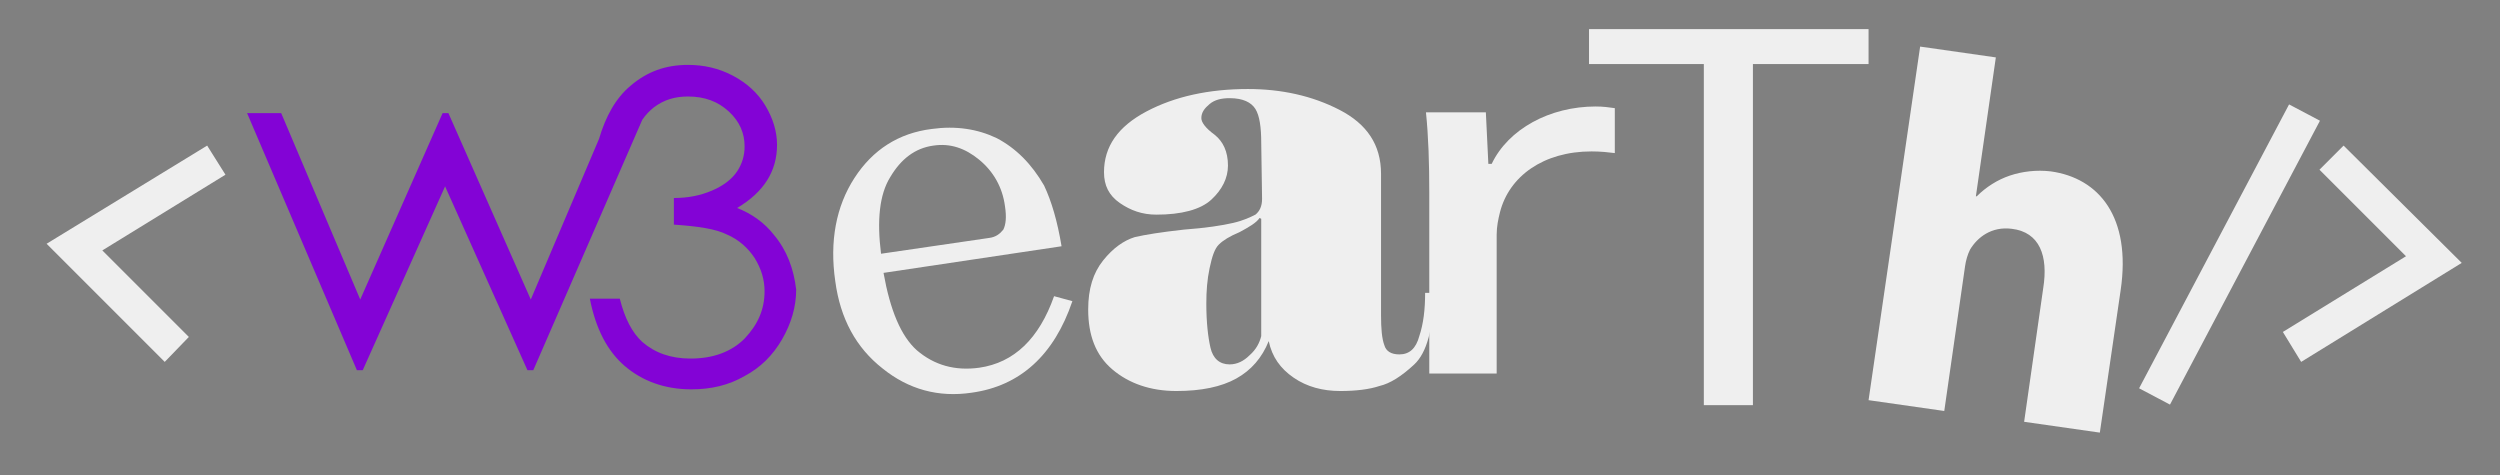 <?xml version="1.0" encoding="utf-8"?>
<!-- Generator: Adobe Illustrator 23.1.0, SVG Export Plug-In . SVG Version: 6.00 Build 0)  -->
<svg version="1.1" id="Layer_1" xmlns="http://www.w3.org/2000/svg" xmlns:xlink="http://www.w3.org/1999/xlink" x="0px" y="0px"
	 viewBox="0 0 300.5 57.1" style="enable-background:new 0 0 300.5 57.1;" xml:space="preserve">
<rect x="0" y="0" width="300.5" height="57.1" fill="#808080" stroke="none"/>
<style type="text/css">
	.st0{fill:#8303D6;}
	.st1{fill:#EFEFEF;}
	.st2{fill:none;}
</style>
<path class="st0" d="M93,28.2c-1.1-1.4-2.6-2.5-4.4-3.2c3.2-1.9,4.8-4.4,4.8-7.6c0-1.6-0.5-3.2-1.4-4.7c-0.9-1.5-2.2-2.7-3.9-3.6
	c-1.7-0.9-3.5-1.3-5.4-1.3c-2.7,0-4.9,0.8-6.9,2.5C74,11.8,72.8,14,72,16.7L63.8,36l-9.9-22.4h-0.7L43.3,36l-9.5-22.4h-4.1
	l13.2,30.9h0.7l9.9-22.1l9.9,22.1h0.7l13.1-30.1c0.4-0.6,0.9-1.1,1.4-1.5c1.2-0.9,2.5-1.3,4.1-1.3c2,0,3.6,0.6,4.9,1.8
	c1.3,1.2,1.9,2.6,1.9,4.2c0,1.1-0.3,2.1-0.9,3c-0.6,0.9-1.6,1.7-3,2.3s-2.9,0.9-4.6,0.9V27c2.9,0.2,5,0.5,6.4,1.2
	c1.4,0.6,2.5,1.6,3.3,2.8c0.8,1.3,1.2,2.6,1.2,4c0,2.2-0.8,4-2.4,5.7c-1.6,1.6-3.8,2.4-6.5,2.4c-2.4,0-4.3-0.7-5.8-2
	c-1.2-1.1-2.1-2.8-2.7-5.2h-3.6c0.7,3.6,2.1,6.3,4.2,8.1c2.1,1.8,4.8,2.8,8,2.8c2.4,0,4.5-0.5,6.4-1.6c1.9-1,3.4-2.5,4.5-4.4
	c1.1-1.9,1.7-3.9,1.7-6C95.4,32.3,94.6,30.1,93,28.2z"/>
<g>
	<g>
		<polygon class="st1" points="19.8,43.5 5.6,29.3 24.9,17.5 27.1,21 12.3,30.1 22.7,40.5 		"/>
	</g>
</g>
<g>
	<g>
		<polygon class="st1" points="276.6,43.5 274.4,39.9 289.2,30.8 278.8,20.4 281.7,17.5 295.9,31.6 		"/>
	</g>
</g>
<g>
	<g>
		
			<rect x="248.6" y="28.4" transform="matrix(0.467 -0.884 0.884 0.467 115.918 253.172)" class="st1" width="38.6" height="4.2"/>
	</g>
</g>
<polygon class="st2" points="206.1,100.8 189.4,100.8 189.4,100.8 "/>
<g>
	<path class="st1" d="M127.6,29.6l-21.4,3.2c0.8,4.5,2.1,7.6,4,9.3c2.1,1.8,4.6,2.5,7.5,2.1c4.2-0.6,7.2-3.5,9-8.6l2.2,0.6
		c-2.2,6.5-6.3,10.2-12.1,11c-4,0.6-7.6-0.4-10.7-2.9c-3.2-2.5-5.1-6-5.7-10.5c-0.7-4.8,0.1-9,2.3-12.4c2.2-3.4,5.3-5.4,9.3-5.9
		c2.9-0.4,5.5,0,7.8,1.1c2.3,1.2,4.2,3.1,5.7,5.7C126.4,24.2,127.1,26.6,127.6,29.6z M105.9,30.5l13-1.9c0.8-0.1,1.3-0.5,1.7-1
		c0.3-0.6,0.4-1.5,0.2-2.8c-0.3-2.3-1.4-4.2-3.1-5.6c-1.7-1.4-3.5-2-5.5-1.7c-2.2,0.3-3.9,1.6-5.2,3.8
		C105.7,23.4,105.4,26.5,105.9,30.5z"/>
</g>
<g>
	<path class="st1" d="M168.2,42.6c1.2,0,2-0.7,2.4-2.2c0.5-1.5,0.7-3.2,0.7-5.2h1c0,4.3-0.8,7.2-2.3,8.6s-2.9,2.3-4.2,2.6
		c-1.2,0.4-2.8,0.6-4.7,0.6c-2.1,0-4-0.5-5.6-1.6c-1.6-1.1-2.6-2.5-3-4.4c-0.8,2-2.1,3.5-3.9,4.5c-1.8,1-4.2,1.5-7.2,1.5
		c-3.1,0-5.7-0.9-7.7-2.6c-2-1.7-2.9-4.1-2.9-7.2c0-2.5,0.6-4.4,1.8-5.9c1.2-1.5,2.5-2.4,3.8-2.8c1.3-0.3,3.2-0.6,5.9-0.9
		c2.7-0.2,4.6-0.5,5.9-0.8c1.3-0.3,2.1-0.7,2.7-1c0.5-0.4,0.8-1,0.8-1.9l-0.1-6.7c0-1.9-0.2-3.3-0.7-4.1c-0.5-0.8-1.5-1.3-3.1-1.3
		c-1,0-1.8,0.2-2.4,0.7s-1,1-1,1.7c0,0.5,0.5,1.2,1.6,2c1,0.8,1.6,2,1.6,3.7c0,1.5-0.7,2.9-2,4.1s-3.6,1.8-6.6,1.8
		c-1.7,0-3.1-0.5-4.4-1.4c-1.3-0.9-1.9-2.1-1.9-3.7c0-3.1,1.7-5.5,5.1-7.3c3.4-1.8,7.5-2.7,12.2-2.7c4,0,7.7,0.8,11,2.5
		c3.3,1.7,5,4.2,5,7.7v17c0,1.6,0.1,2.8,0.4,3.6C166.6,42.2,167.2,42.6,168.2,42.6z M151.6,40.4V26.3l-0.2-0.1
		c-0.4,0.6-1.3,1.1-2.4,1.7c-1.2,0.5-2,1-2.5,1.5c-0.5,0.5-0.8,1.4-1.1,2.8c-0.3,1.4-0.4,2.8-0.4,4.3c0,2.2,0.2,4,0.5,5.3
		c0.3,1.3,1.1,2,2.3,2c0.9,0,1.7-0.4,2.4-1.1C151,42,151.4,41.2,151.6,40.4z"/>
</g>
<g>
	<path class="st1" d="M171.8,23.3c0-3.7-0.1-6.9-0.4-9.8h7.2l0.3,6.2h0.4c2-4.2,7-6.9,12.5-6.9c0.9,0,1.6,0.1,2.3,0.2v5.4
		c-0.8-0.1-1.7-0.2-2.8-0.2c-5.8,0-9.9,3-11,7.3c-0.2,0.8-0.4,1.7-0.4,2.7v16.7h-8.1V23.3z"/>
</g>
<g>
	<path class="st1" d="M204.8,7.7H191V3.5h33.6v4.2h-13.9v41h-5.9V7.7z"/>
</g>
<g>
	<path class="st1" d="M230.8,5.6l9.1,1.3l-2.4,16.7l0.1,0c1.1-1.1,2.5-2,4-2.5c1.5-0.5,3.2-0.7,4.9-0.5c5.8,0.8,9.7,5.5,8.4,14.3
		l-2.5,17.1l-9.1-1.3l2.3-16.1c0.6-3.8-0.4-6.7-3.8-7.1c-2.4-0.3-4.1,1-5,2.5c-0.3,0.6-0.5,1.3-0.6,2l-2.5,17.4l-9.1-1.3L230.8,5.6z
		"/>
</g>
</svg>
